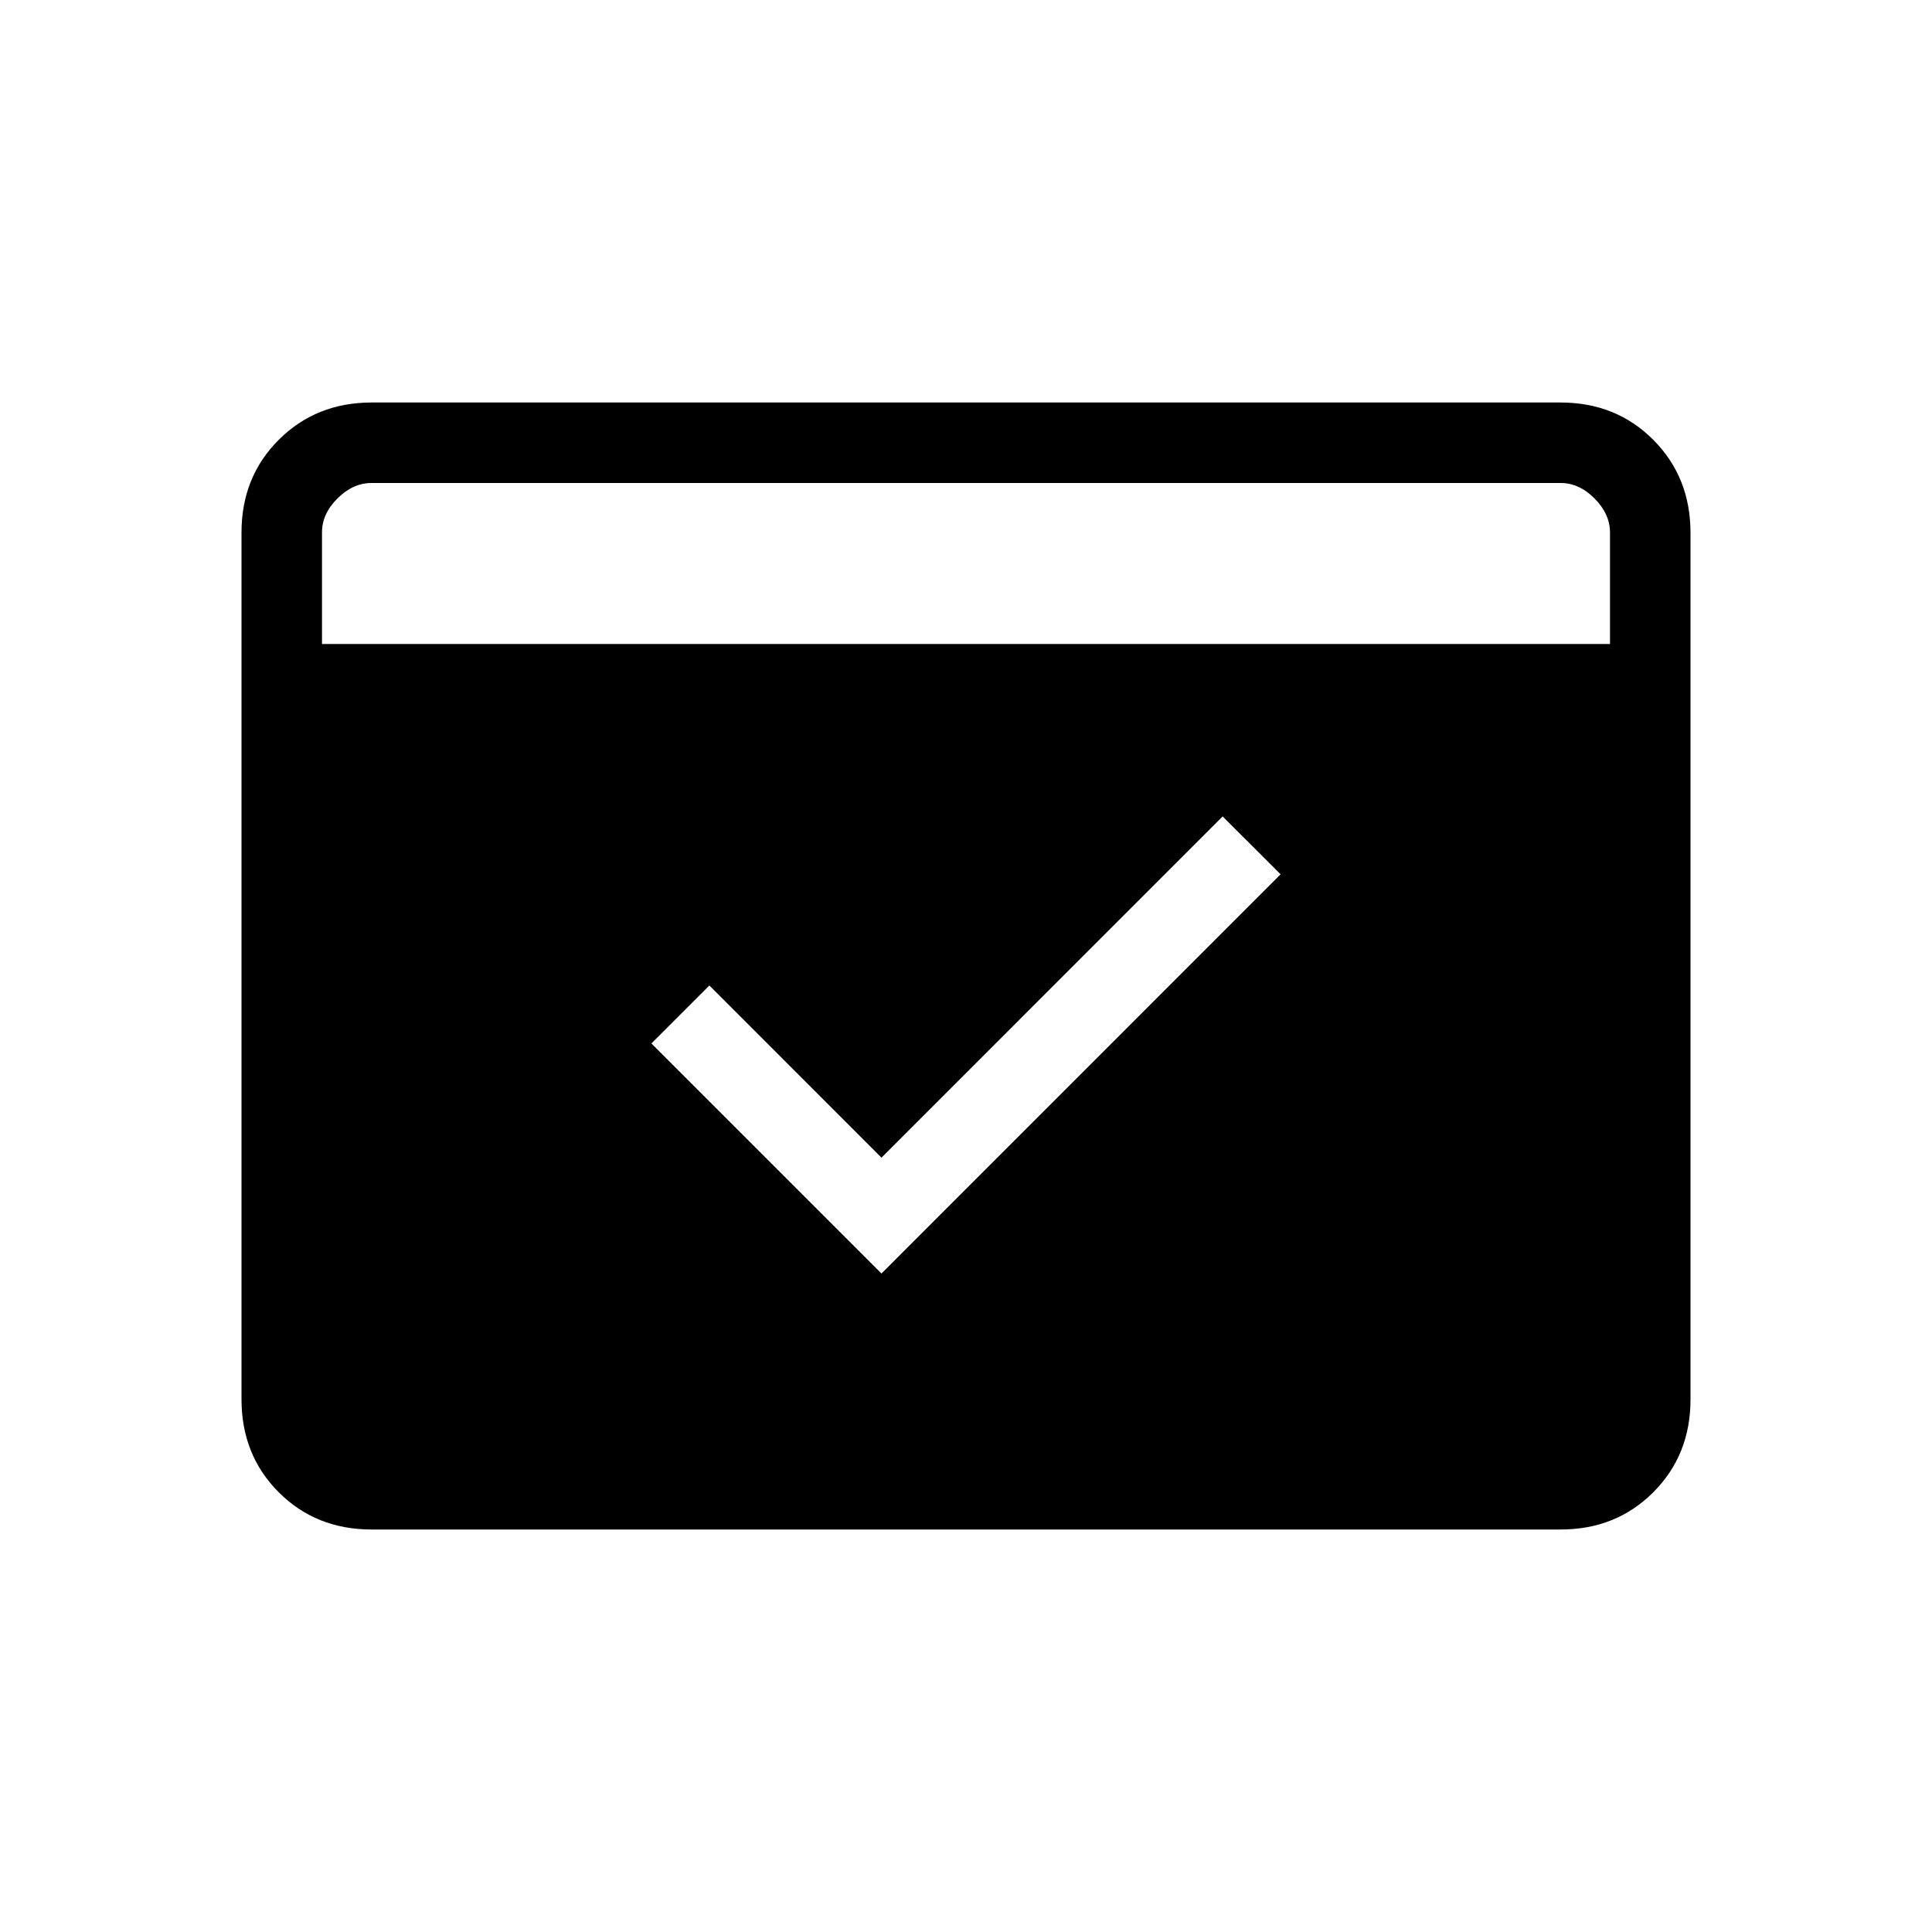 <svg xmlns="http://www.w3.org/2000/svg" width="3em" height="3em" viewBox="0 0 24 24"><path fill="currentColor" d="M4.616 19q-.691 0-1.153-.462T3 17.384V6.616q0-.691.463-1.153T4.615 5h14.77q.69 0 1.152.463T21 6.616v10.769q0 .69-.463 1.153T19.385 19zM4 8h16V6.616q0-.231-.192-.424T19.385 6H4.615q-.23 0-.423.192T4 6.616zm6.95 7.82l4.958-4.959l-.72-.719l-4.238 4.239l-2.138-2.139l-.72.72z"/></svg>